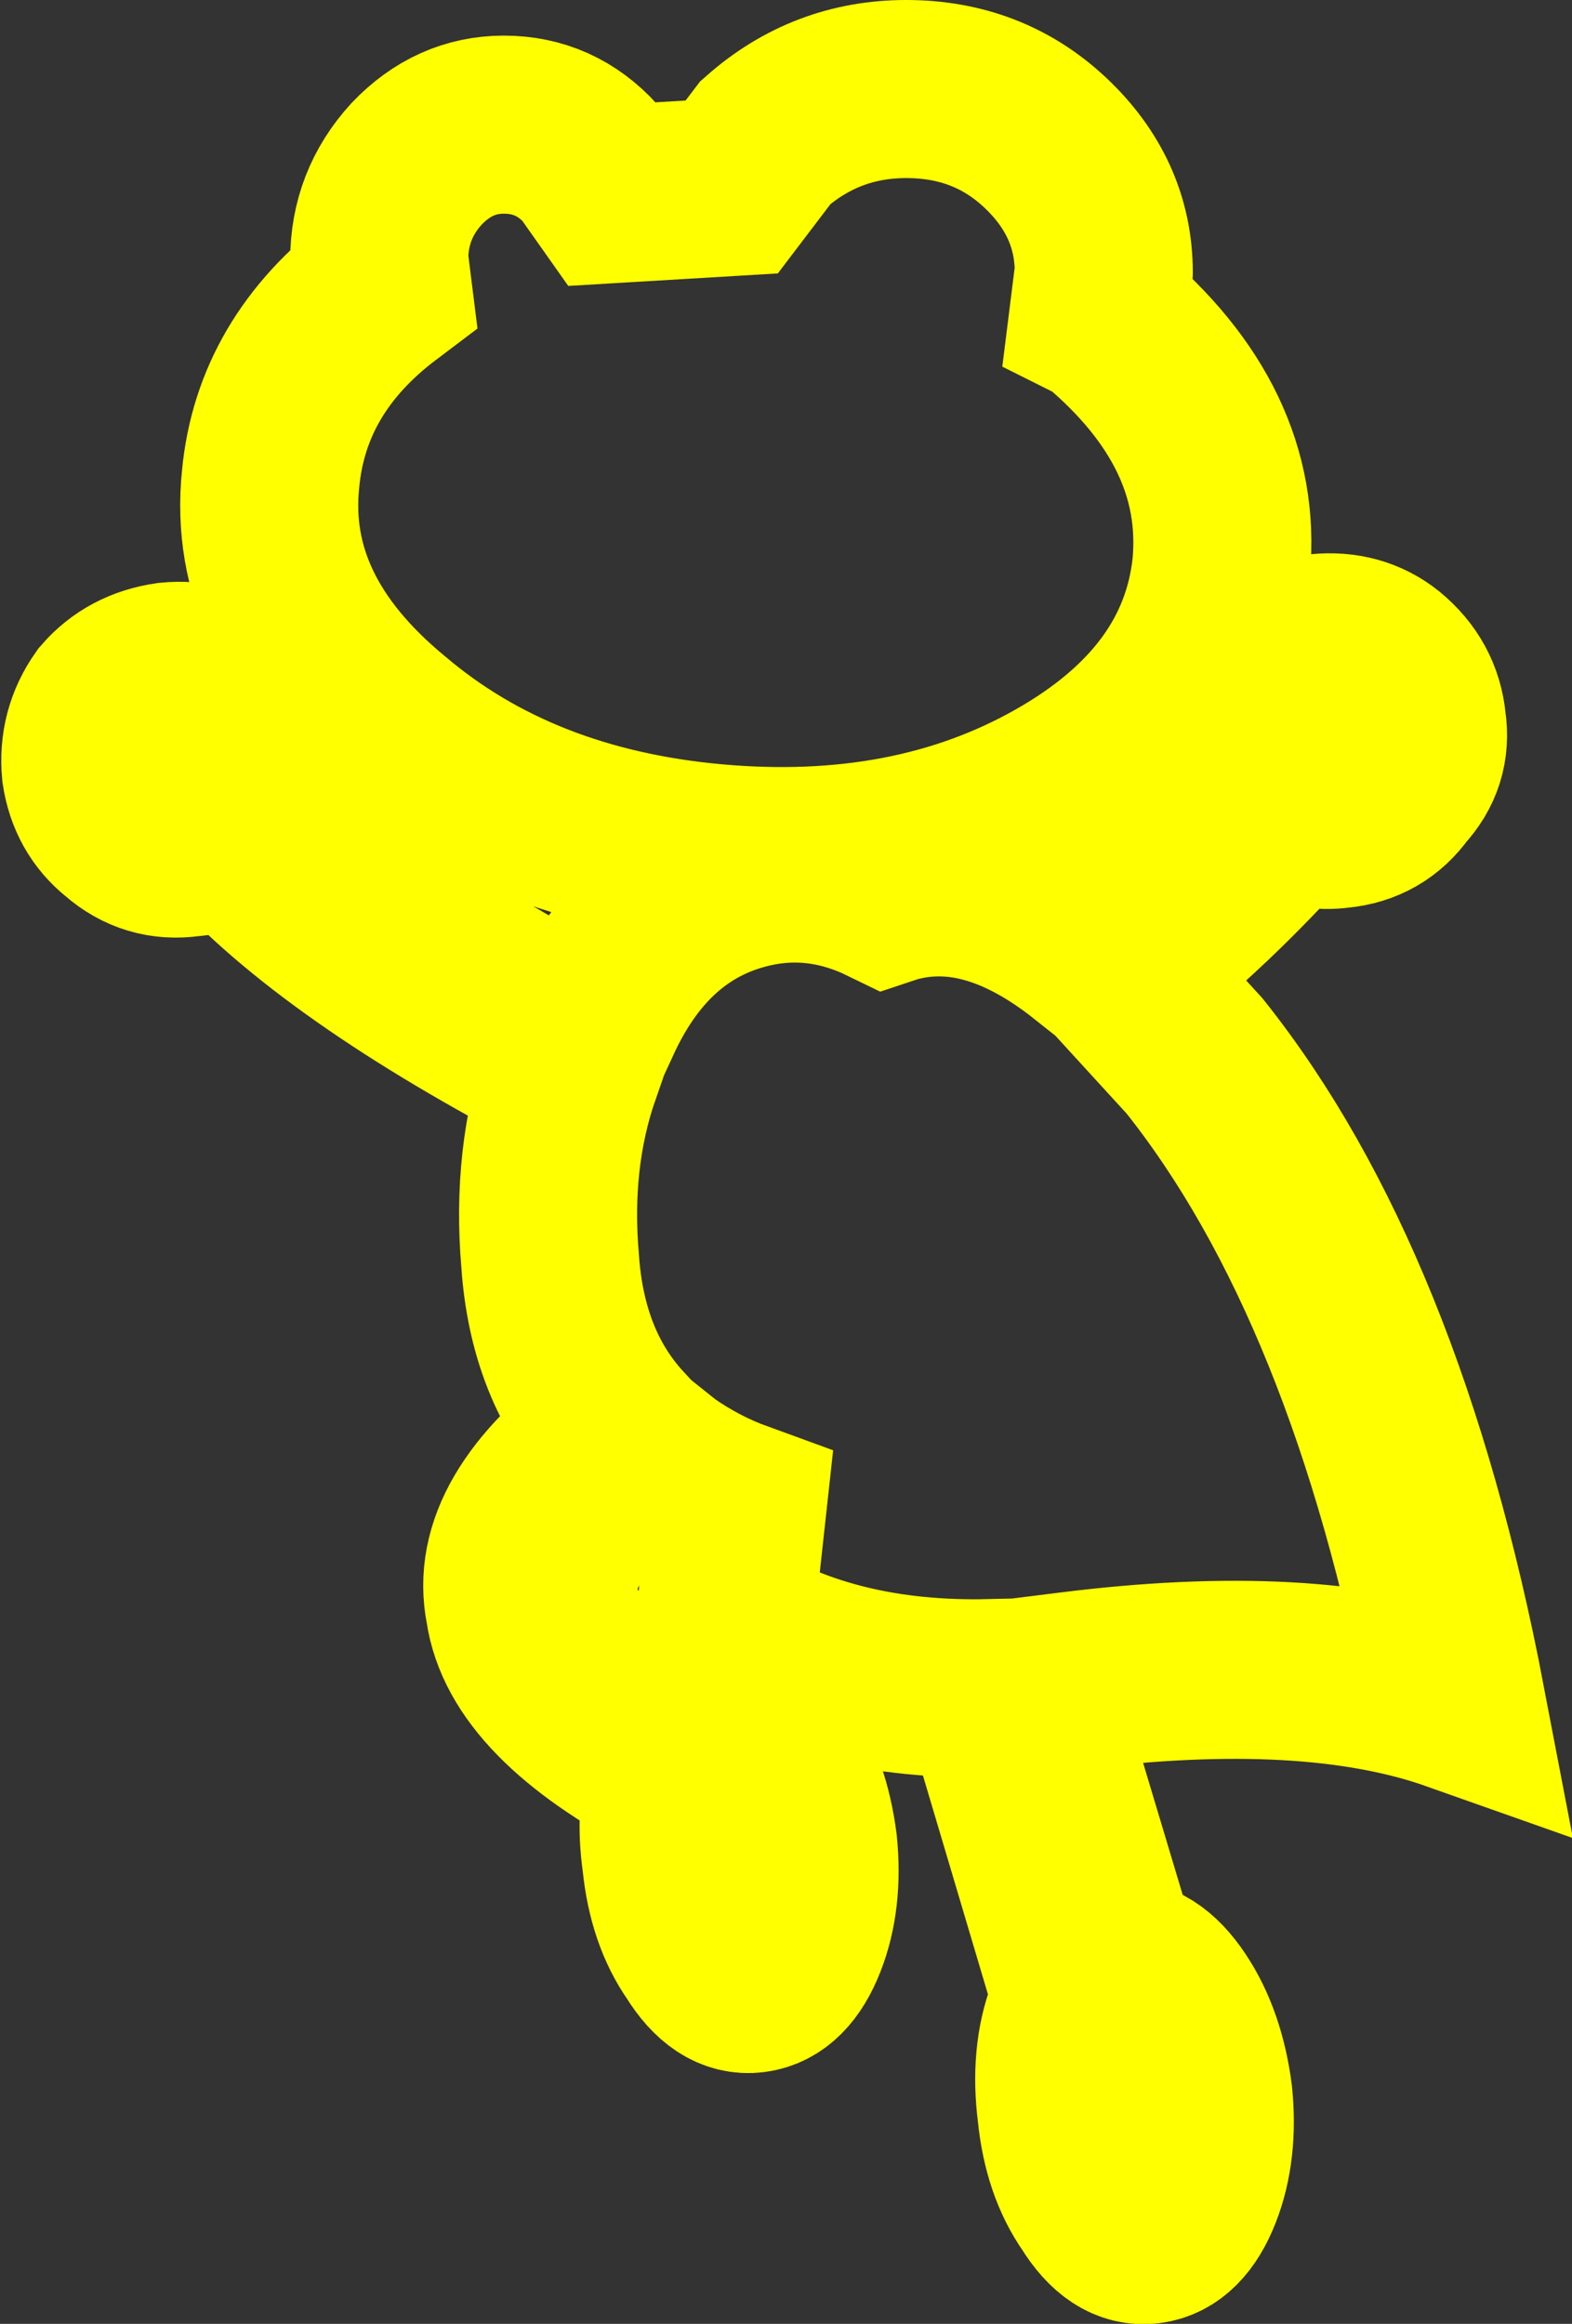 <?xml version="1.0" encoding="UTF-8" standalone="no"?>
<svg xmlns:ffdec="https://www.free-decompiler.com/flash" xmlns:xlink="http://www.w3.org/1999/xlink" ffdec:objectType="shape" height="65.25px" width="44.15px" xmlns="http://www.w3.org/2000/svg">
  <rect width="100%" height="100%" fill="#333333" stroke="none"/>
  <g transform="matrix(1.0, 0.0, 0.0, 1.0, 21.7, 32.6)">
    <path d="M9.3 -24.95 L9.15 -23.75 9.25 -23.7 Q12.95 -20.6 12.6 -16.7 12.2 -12.85 8.05 -10.5 3.9 -8.15 -1.65 -8.65 -7.15 -9.15 -10.8 -12.25 -14.5 -15.3 -14.1 -19.15 -13.8 -22.35 -10.95 -24.5 L-11.05 -25.3 Q-11.05 -26.85 -10.0 -28.0 -8.95 -29.1 -7.55 -29.1 -6.1 -29.1 -5.1 -28.0 L-4.5 -27.15 -1.15 -27.35 -0.2 -28.6 Q1.5 -30.1 3.75 -30.1 6.05 -30.1 7.65 -28.6 9.3 -27.05 9.3 -24.95 M15.35 -14.55 Q16.4 -14.65 17.15 -14.05 18.0 -13.35 18.1 -12.3 18.25 -11.3 17.55 -10.55 16.95 -9.7 15.9 -9.6 15.15 -9.5 14.5 -9.85 12.25 -7.3 9.7 -5.3 L11.85 -2.95 Q16.95 3.45 19.2 15.2 15.1 13.75 8.35 14.6 L7.15 14.75 9.55 22.75 9.7 22.7 Q10.5 22.6 11.2 23.65 11.9 24.7 12.1 26.25 12.25 27.75 11.8 28.9 11.35 30.05 10.55 30.15 9.75 30.25 9.1 29.2 8.4 28.2 8.25 26.7 8.05 25.15 8.5 23.95 L8.7 23.55 6.1 14.8 Q1.75 14.9 -1.35 13.0 L-1.0 9.8 Q-2.1 9.4 -3.1 8.7 L-3.6 8.3 Q-6.55 10.45 -6.3 12.4 -5.9 14.35 -2.3 16.25 -1.95 15.7 -1.4 15.65 -0.6 15.55 0.1 16.6 0.8 17.65 1.0 19.2 1.15 20.7 0.7 21.85 0.25 23.0 -0.55 23.1 -1.35 23.2 -2.0 22.15 -2.7 21.15 -2.85 19.65 -3.05 18.25 -2.7 17.2 -6.9 15.0 -7.25 12.55 -7.75 10.1 -4.35 7.6 -6.05 5.75 -6.25 2.8 -6.5 -0.1 -5.65 -2.55 -12.3 -6.0 -15.2 -9.25 -15.7 -8.85 -16.4 -8.8 -17.45 -8.65 -18.25 -9.35 -19.0 -9.95 -19.15 -10.95 -19.25 -12.0 -18.65 -12.85 -18.0 -13.6 -16.95 -13.75 -15.9 -13.85 -15.15 -13.25 -14.3 -12.55 -14.2 -11.5 -14.05 -10.65 -14.55 -10.0 -11.75 -6.9 -5.3 -3.5 L-5.0 -4.15 Q-3.55 -7.2 -0.75 -7.9 1.25 -8.4 3.2 -7.45 L3.35 -7.5 Q6.0 -8.25 8.9 -5.95 11.5 -7.95 13.75 -10.45 13.25 -11.0 13.15 -11.75 13.05 -12.8 13.65 -13.65 14.3 -14.4 15.35 -14.55 Z" fill="none" stroke="#ffff00" stroke-linecap="round" stroke-linejoin="miter-clip" stroke-miterlimit="3.0" stroke-width="5.0"/>
  </g>
</svg>
